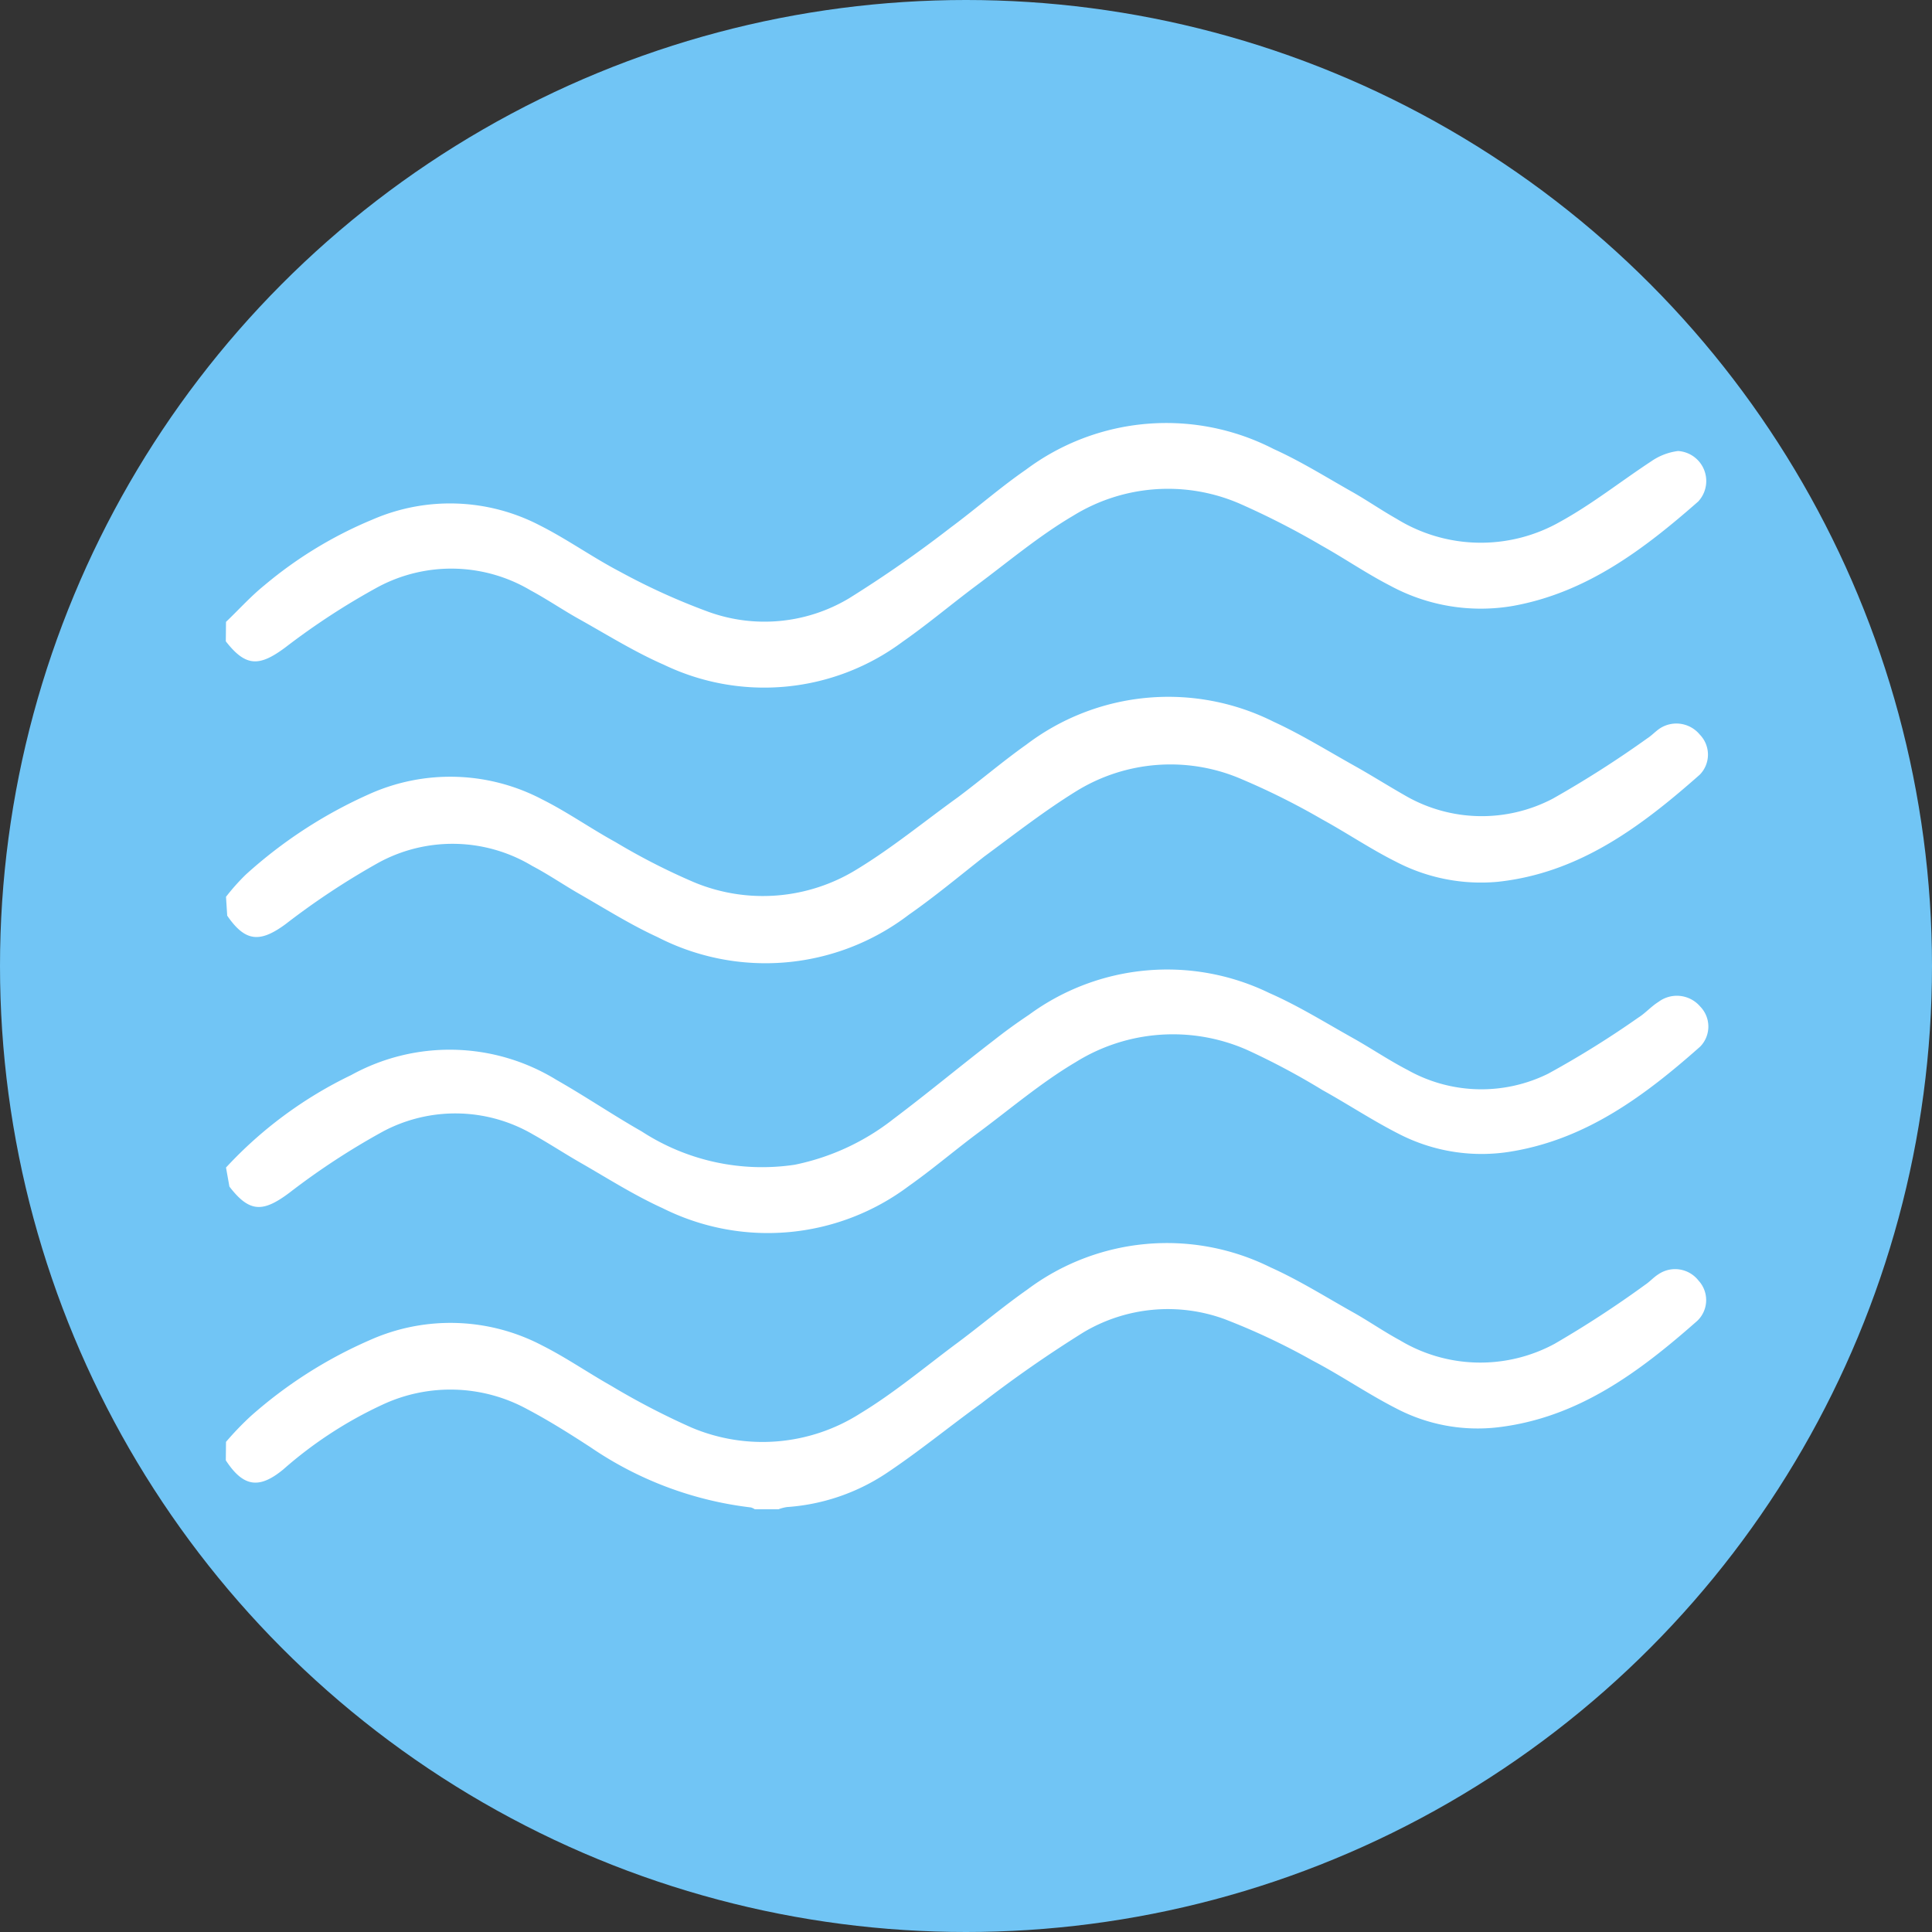 <svg id="Layer_1" data-name="Layer 1" xmlns="http://www.w3.org/2000/svg" viewBox="0 0 96.34 96.34">
  <rect x="0" y="0" width="96.34" height="96.34" fill="#333333" stroke="none"/>
  <defs>
    <style>
      .cls-1-waves {
        fill: #71c5f5;
      }

      .cls-2-waves {
        fill: #fff;
      }
    </style>
  </defs>
  <circle class="cls-1-waves" cx="48.17" cy="48.17" r="48.17"/>
  <g>
    <path class="cls-2-waves" d="M55.76,138.18A15,15,0,0,1,57,136.89a22.43,22.43,0,0,1,5.92-3.78,9.85,9.85,0,0,1,8.62.27c1.17.59,2.27,1.35,3.42,2a37.18,37.18,0,0,0,4,2.08,9.07,9.07,0,0,0,8.43-.7c1.65-1,3.16-2.26,4.71-3.42,1.22-.9,2.37-1.88,3.61-2.75a11.61,11.61,0,0,1,12.14-1.11c1.45.65,2.82,1.52,4.22,2.3.75.43,1.46.92,2.22,1.33a7.79,7.79,0,0,0,7.72.18,52,52,0,0,0,4.51-2.94c.24-.16.43-.38.67-.53a1.48,1.48,0,0,1,2,.32,1.43,1.43,0,0,1-.06,2c-2.89,2.55-5.93,4.83-9.92,5.31a8.74,8.74,0,0,1-5.1-.94c-1.43-.73-2.76-1.65-4.18-2.39a33.25,33.25,0,0,0-4.4-2.07,8.23,8.23,0,0,0-7,.66,61.87,61.87,0,0,0-5.13,3.57c-1.59,1.15-3.11,2.4-4.75,3.49a10.21,10.21,0,0,1-4.92,1.66,2.17,2.17,0,0,0-.42.11H82.13a.82.82,0,0,0-.19-.09,17.87,17.87,0,0,1-8-3c-1-.65-2.06-1.32-3.14-1.89a8,8,0,0,0-7.27-.22,20.48,20.48,0,0,0-4.91,3.21c-1.21,1-2,.88-2.87-.45Z" transform="translate(-44.49 -66.28)"/>
    <path class="cls-2-waves" d="M55.76,97.29c.64-.61,1.23-1.27,1.91-1.82a20.64,20.64,0,0,1,5.39-3.28,9.7,9.7,0,0,1,8.35.29c1.37.69,2.62,1.59,4,2.31a32.67,32.67,0,0,0,4.41,2,8.21,8.21,0,0,0,7-.67,60.45,60.45,0,0,0,5.07-3.53c1.27-.94,2.47-2,3.76-2.89A11.69,11.69,0,0,1,108,88.67c1.33.6,2.58,1.38,3.85,2.1.77.43,1.5.94,2.28,1.38a8,8,0,0,0,8.17.14c1.58-.87,3-2,4.52-3a3,3,0,0,1,1.35-.52,1.5,1.5,0,0,1,1,2.52c-2.7,2.37-5.54,4.53-9.21,5.2a9.48,9.48,0,0,1-6.14-1c-1.17-.6-2.26-1.35-3.42-2a40.22,40.22,0,0,0-4.08-2.09A9,9,0,0,0,98,92c-1.7,1-3.24,2.3-4.84,3.49-1.23.92-2.4,1.91-3.66,2.79A11.55,11.55,0,0,1,77.6,99.43c-1.51-.66-2.92-1.55-4.36-2.35-.77-.44-1.51-.94-2.29-1.36a7.75,7.75,0,0,0-7.59-.18,35.55,35.55,0,0,0-4.61,3c-1.33,1-2,1-3-.28Z" transform="translate(-44.49 -66.28)"/>
    <path class="cls-2-waves" d="M55.76,111a10.57,10.57,0,0,1,1-1.12,23.23,23.23,0,0,1,6.14-4,9.85,9.85,0,0,1,8.62.26c1.26.63,2.42,1.45,3.66,2.13a32.51,32.51,0,0,0,3.91,2,8.92,8.92,0,0,0,8.16-.66c1.74-1.06,3.32-2.36,5-3.57,1.15-.86,2.25-1.8,3.42-2.63A11.71,11.71,0,0,1,108,102.27c1.37.63,2.66,1.43,4,2.18.86.48,1.68,1,2.54,1.49a7.62,7.62,0,0,0,7.39.16,52.25,52.25,0,0,0,4.7-3c.22-.14.4-.34.62-.49a1.51,1.51,0,0,1,2,.3,1.43,1.43,0,0,1,0,2c-2.92,2.58-6,4.9-10.06,5.34a9.16,9.16,0,0,1-5.09-1c-1.26-.63-2.44-1.43-3.68-2.11a36,36,0,0,0-4-2,8.94,8.94,0,0,0-8.24.58c-1.62,1-3.1,2.16-4.62,3.28-1.27,1-2.47,2-3.76,2.9a11.77,11.77,0,0,1-12.52,1.11c-1.33-.61-2.57-1.39-3.84-2.12-.81-.46-1.59-1-2.41-1.43a7.71,7.71,0,0,0-7.65-.17,37.54,37.54,0,0,0-4.66,3.08c-1.27.93-2,.88-2.9-.43Z" transform="translate(-44.49 -66.28)"/>
    <path class="cls-2-waves" d="M55.76,124.5A20.74,20.74,0,0,1,62,119.89a10.17,10.17,0,0,1,10.24.24c1.44.82,2.81,1.75,4.25,2.57a11,11,0,0,0,7.63,1.66,11.76,11.76,0,0,0,4.92-2.28c1.69-1.27,3.31-2.62,5-3.92.57-.45,1.15-.87,1.75-1.27a11.65,11.65,0,0,1,12-1.09c1.46.64,2.83,1.5,4.23,2.28.9.51,1.76,1.09,2.67,1.56a7.51,7.51,0,0,0,7,.18,47.53,47.53,0,0,0,4.5-2.8c.35-.22.62-.54,1-.78a1.53,1.53,0,0,1,2.08.23,1.43,1.43,0,0,1,0,2c-2.73,2.42-5.63,4.59-9.36,5.22a9,9,0,0,1-5.67-.87c-1.3-.66-2.52-1.47-3.8-2.18a36.12,36.12,0,0,0-3.75-2,9.17,9.17,0,0,0-8.57.61c-1.69,1-3.23,2.31-4.83,3.5-1.17.87-2.29,1.83-3.48,2.67a11.71,11.71,0,0,1-12.27,1.11c-1.39-.63-2.7-1.46-4-2.21-.83-.47-1.63-1-2.47-1.47a7.68,7.68,0,0,0-7.46-.16,35.83,35.83,0,0,0-4.68,3.06c-1.33,1-2,1-3-.3Z" transform="translate(-44.49 -66.28)"/>
  </g>
</svg>
